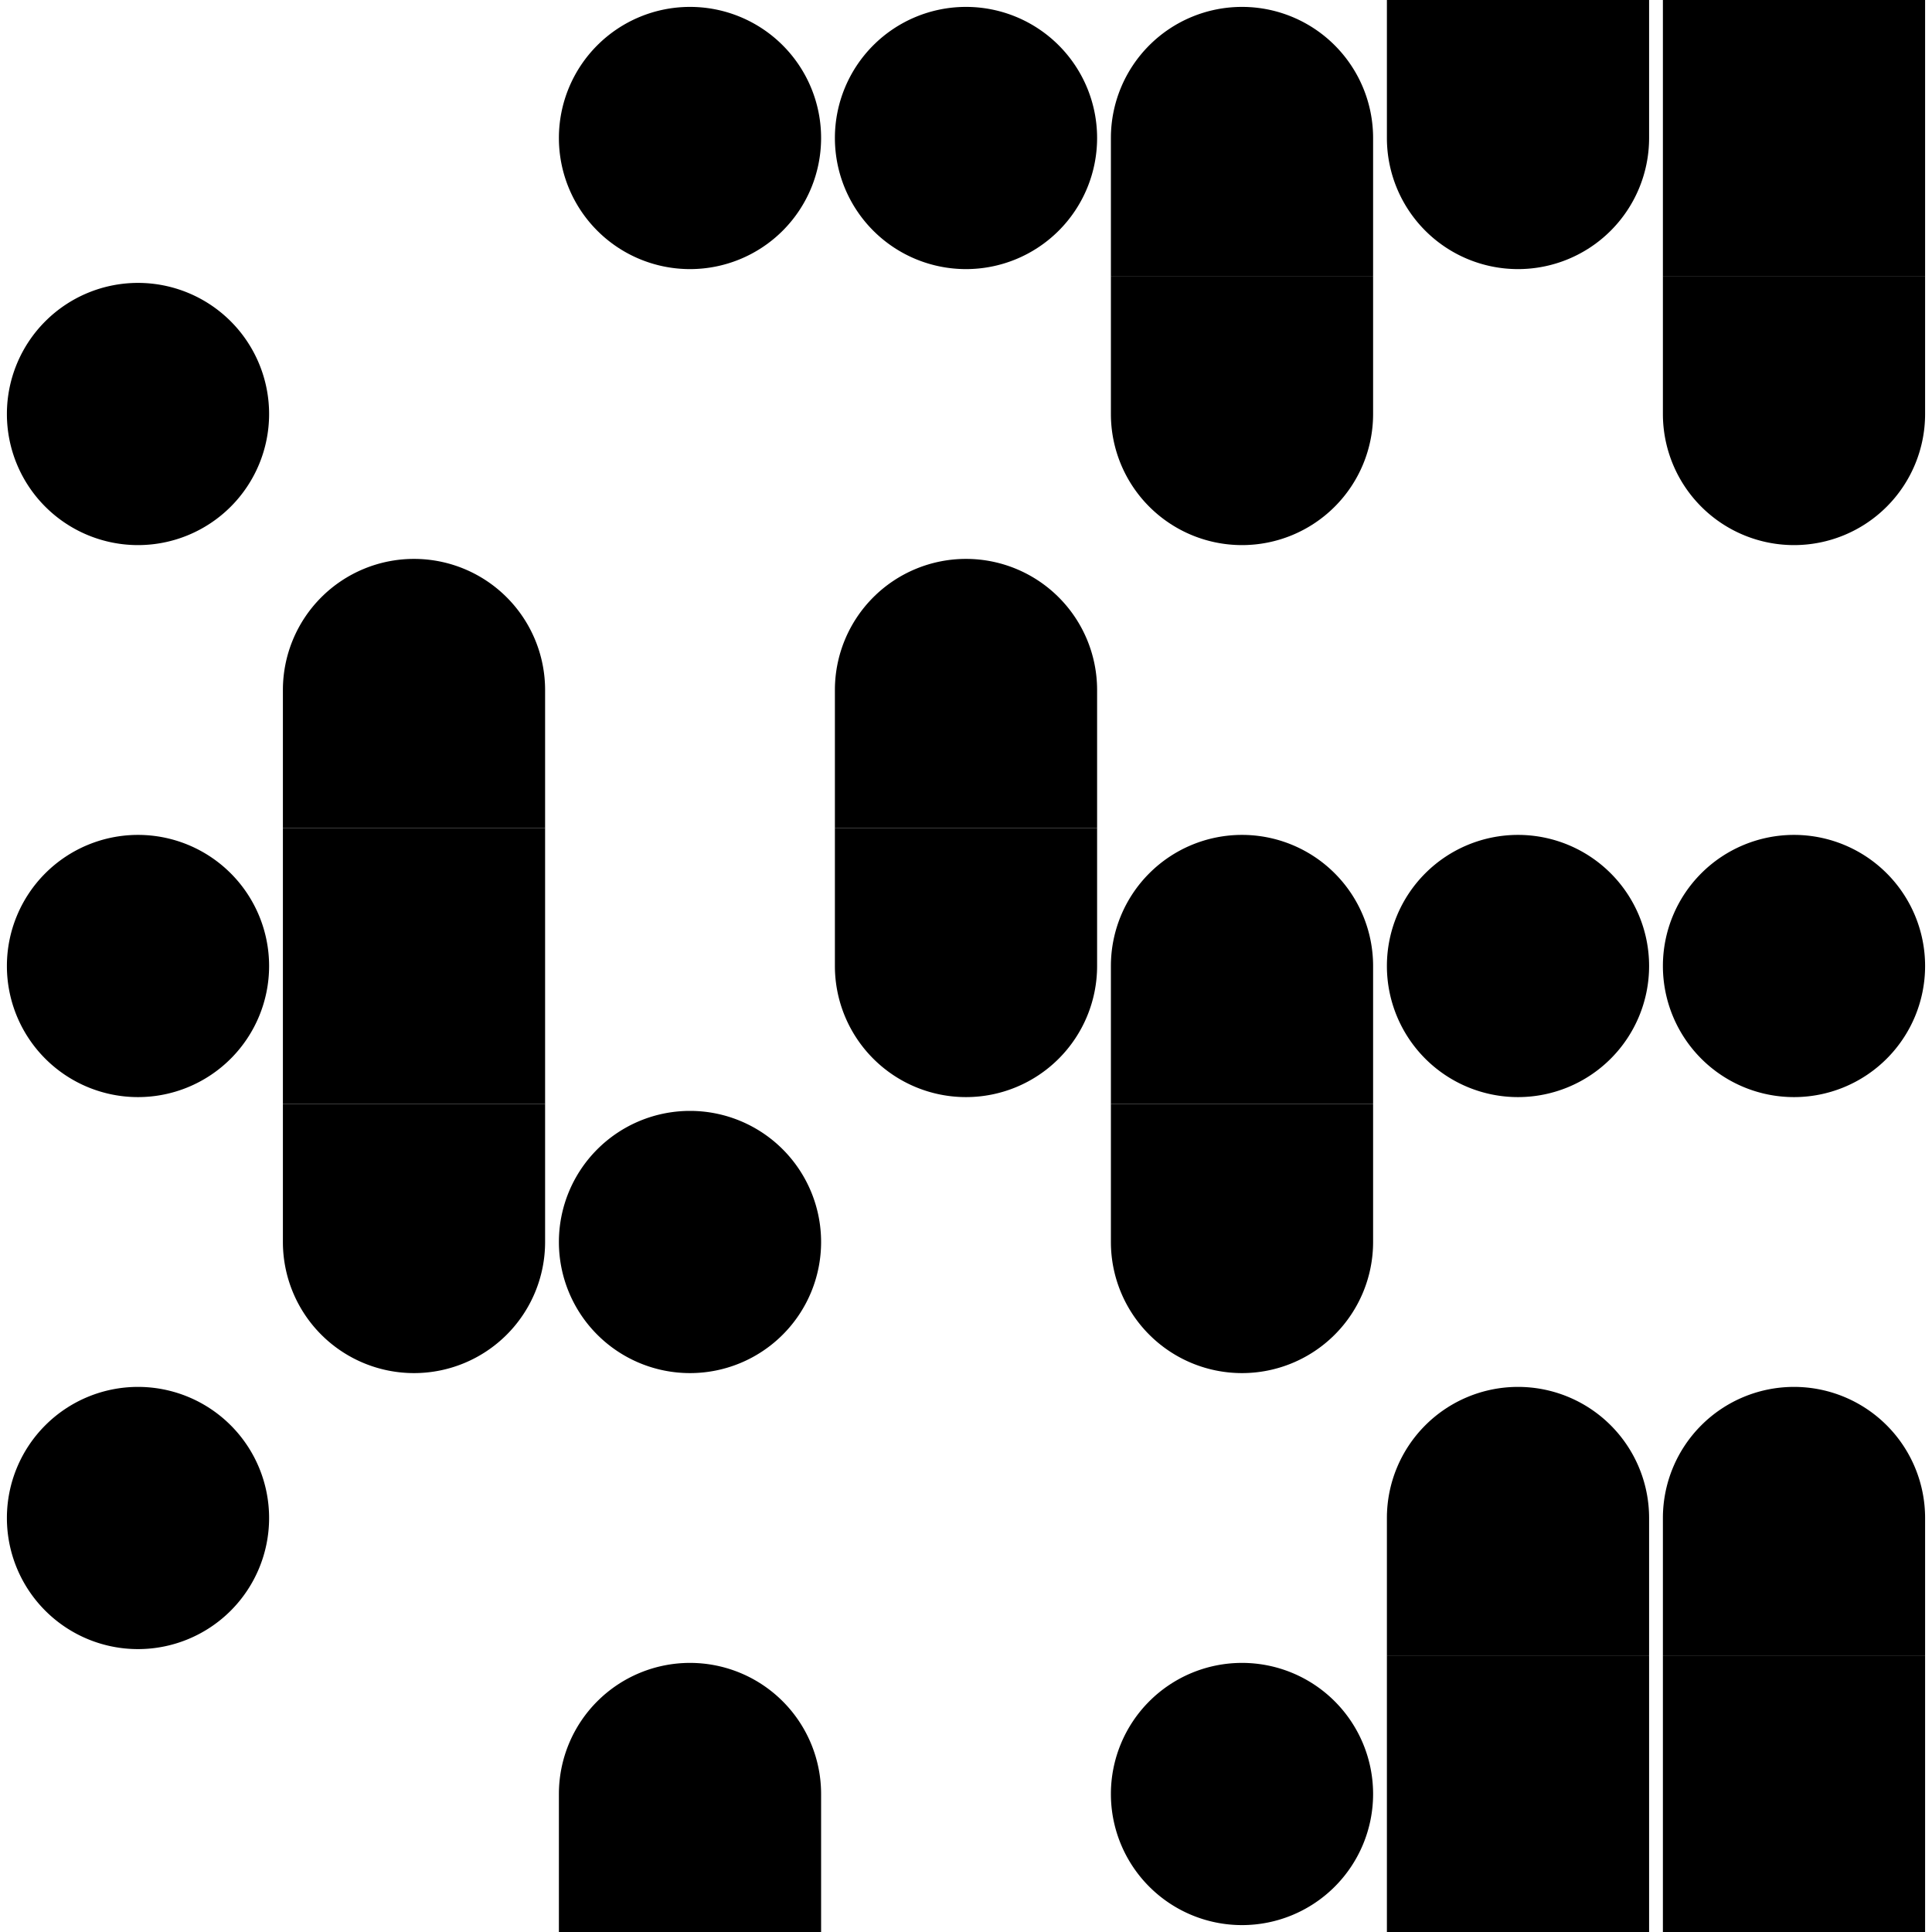 <svg xmlns="http://www.w3.org/2000/svg" viewBox="60 150 70 70"><g fill="#000000"><path d="M5 .25a1 1 0 0 0 0 9.5 1 1 0 0 0 0-9.5" transform="matrix(1 0 0 1 60 160)"></path><path d="M5 .25a1 1 0 0 0 0 9.5 1 1 0 0 0 0-9.5" transform="matrix(1 0 0 1 60 180)"></path><path d="M5 .25a1 1 0 0 0 0 9.5 1 1 0 0 0 0-9.5" transform="matrix(1 0 0 1 60 200)"></path><path d="M5 .25a1 1 0 0 0 0 9.5 1 1 0 0 0 0-9.5" transform="matrix(1 0 0 1 80 150)"></path><path d="M5 .25a1 1 0 0 0 0 9.5 1 1 0 0 0 0-9.5" transform="matrix(1 0 0 1 90 150)"></path><path d="M.25 0v5a4.75 4.75 0 0 0 9.5 0V0z" transform="matrix(-1 0 0 -1 110 160)"></path><path d="M.25 0v5a4.75 4.75 0 0 0 9.5 0V0z" transform="matrix(1 0 0 1 110 150)"></path><path d="M.25 0h9.5v10H.25z" transform="matrix(1 0 0 1 120 150)"></path><path d="M.25 0v5a4.75 4.75 0 0 0 9.5 0V0z" transform="matrix(1 0 0 1 100 160)"></path><path d="M.25 0v5a4.75 4.75 0 0 0 9.5 0V0z" transform="matrix(1 0 0 1 120 160)"></path><path d="M.25 0v5a4.75 4.75 0 0 0 9.5 0V0z" transform="matrix(-1 0 0 -1 80 180)"></path><path d="M.25 0v5a4.75 4.75 0 0 0 9.5 0V0z" transform="matrix(-1 0 0 -1 100 180)"></path><path d="M.25 0h9.5v10H.25z" transform="matrix(1 0 0 1 70 180)"></path><path d="M.25 0v5a4.75 4.75 0 0 0 9.5 0V0z" transform="matrix(1 0 0 1 90 180)"></path><path d="M.25 0v5a4.75 4.75 0 0 0 9.5 0V0z" transform="matrix(-1 0 0 -1 110 190)"></path><path d="M5 .25a1 1 0 0 0 0 9.5 1 1 0 0 0 0-9.5" transform="matrix(1 0 0 1 110 180)"></path><path d="M5 .25a1 1 0 0 0 0 9.5 1 1 0 0 0 0-9.5" transform="matrix(1 0 0 1 120 180)"></path><path d="M.25 0v5a4.75 4.75 0 0 0 9.5 0V0z" transform="matrix(1 0 0 1 70 190)"></path><path d="M5 .25a1 1 0 0 0 0 9.5 1 1 0 0 0 0-9.5" transform="matrix(1 0 0 1 80 190)"></path><path d="M.25 0v5a4.75 4.75 0 0 0 9.5 0V0z" transform="matrix(1 0 0 1 100 190)"></path><path d="M.25 0v5a4.75 4.75 0 0 0 9.5 0V0z" transform="matrix(-1 0 0 -1 120 210)"></path><path d="M.25 0v5a4.75 4.75 0 0 0 9.5 0V0z" transform="matrix(-1 0 0 -1 130 210)"></path><path d="M.25 0v5a4.75 4.75 0 0 0 9.5 0V0z" transform="matrix(-1 0 0 -1 90 220)"></path><path d="M5 .25a1 1 0 0 0 0 9.5 1 1 0 0 0 0-9.5" transform="matrix(1 0 0 1 100 210)"></path><path d="M.25 0h9.5v10H.25z" transform="matrix(1 0 0 1 110 210)"></path><path d="M.25 0h9.5v10H.25z" transform="matrix(1 0 0 1 120 210)"></path></g></svg>